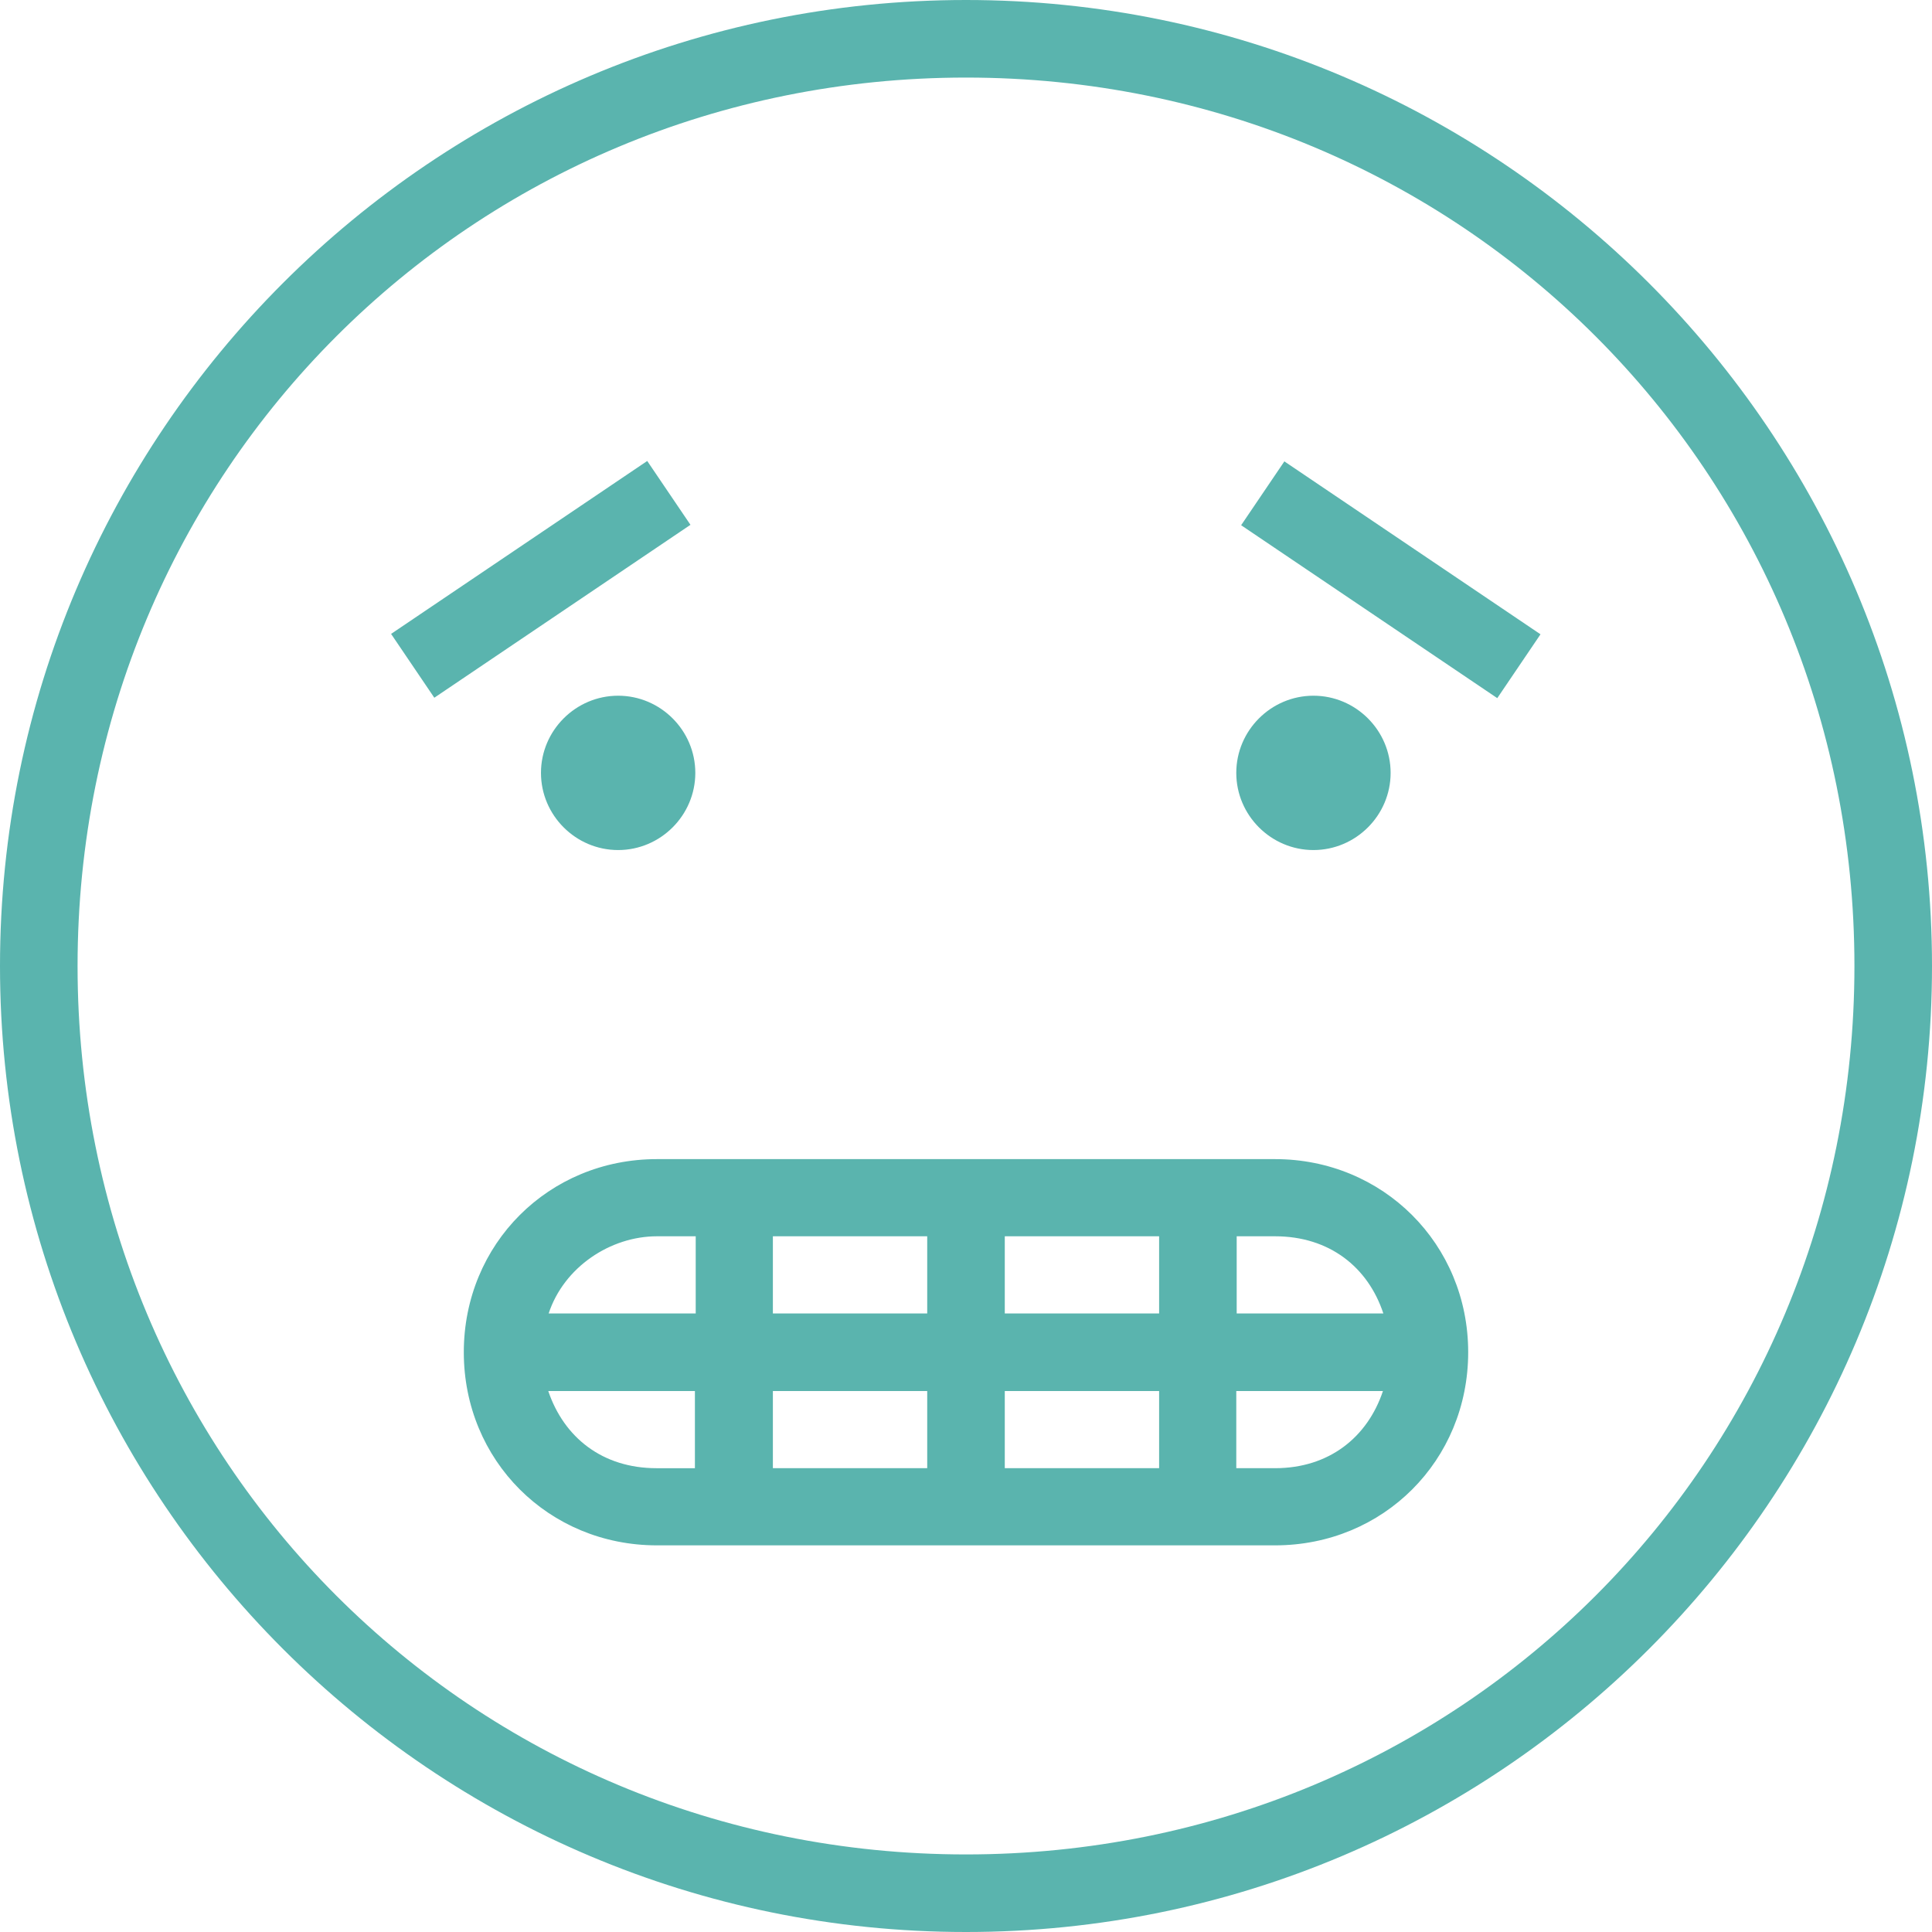 <?xml version="1.0" encoding="iso-8859-1"?>
<!-- Generator: Adobe Illustrator 16.0.0, SVG Export Plug-In . SVG Version: 6.00 Build 0)  -->
<!DOCTYPE svg PUBLIC "-//W3C//DTD SVG 1.1//EN" "http://www.w3.org/Graphics/SVG/1.1/DTD/svg11.dtd">
<svg xmlns="http://www.w3.org/2000/svg" xmlns:xlink="http://www.w3.org/1999/xlink" version="1.1" id="Capa_1" x="0px" y="0px" width="512px" height="512px" viewBox="0 0 478.2 478.2" style="enable-background:new 0 0 478.2 478.2;" xml:space="preserve">
<g>
	<path d="M170.9,129.9l-63.4,42.8l-10.7-15.8l63.4-42.8L170.9,129.9z M153,172.2c-10.5,0-19.1,8.6-19.1,19.1s8.6,19.1,19.1,19.1   s19.1-8.6,19.1-19.1S163.5,172.2,153,172.2z M478.2,239.1C478.2,371.1,371.1,478.2,239.1,478.2C107.1,478.2,0,371.1,0,239.1   C0,107.1,107.1,0,239.1,0C371,0,478.2,107.1,478.2,239.1z M459,239.1C459,116.7,361.5,19.2,239.1,19.2   C116.7,19.2,19.2,116.7,19.2,239.1C19.2,361.5,116.7,459,239.1,459C361.5,459,459,361.5,459,239.1z M344.2,191.3   c0-10.5-8.601-19.1-19.101-19.1s-19.1,8.6-19.1,19.1s8.6,19.1,19.1,19.1S344.2,201.8,344.2,191.3z M307.2,130l63.399,42.8   l10.7-15.8L317.9,114.2L307.2,130z M363.4,334.7c0,26.8-21,47.8-47.801,47.8h-153c-26.8,0-47.8-21-47.8-47.8s21-47.8,47.8-47.8h153   C342.3,286.9,363.4,307.9,363.4,334.7z M172,344.3h-36.3c3.9,11.5,13.4,19.101,26.8,19.101h9.5V344.3z M172.2,306h-9.6   c-11.5,0-23,7.6-26.8,19.1h36.3h0.1V306z M229.5,344.3h-38.2V363.4h38.2V344.3z M229.5,306h-38.2v19.1h38.2V306z M286.9,344.3   h-38.2V363.4h38.2V344.3z M286.9,306h-38.2v19.1h38.2V306z M342.3,344.3H306V363.4h9.6C329,363.4,338.5,355.7,342.3,344.3z    M342.4,325.1C338.6,313.6,329,306,315.6,306h-9.5v19.1H342.4z" fill="#5ab4ae"/>
</g>
<g>
</g>
<g>
</g>
<g>
</g>
<g>
</g>
<g>
</g>
<g>
</g>
<g>
</g>
<g>
</g>
<g>
</g>
<g>
</g>
<g>
</g>
<g>
</g>
<g>
</g>
<g>
</g>
<g>
</g>
</svg>
